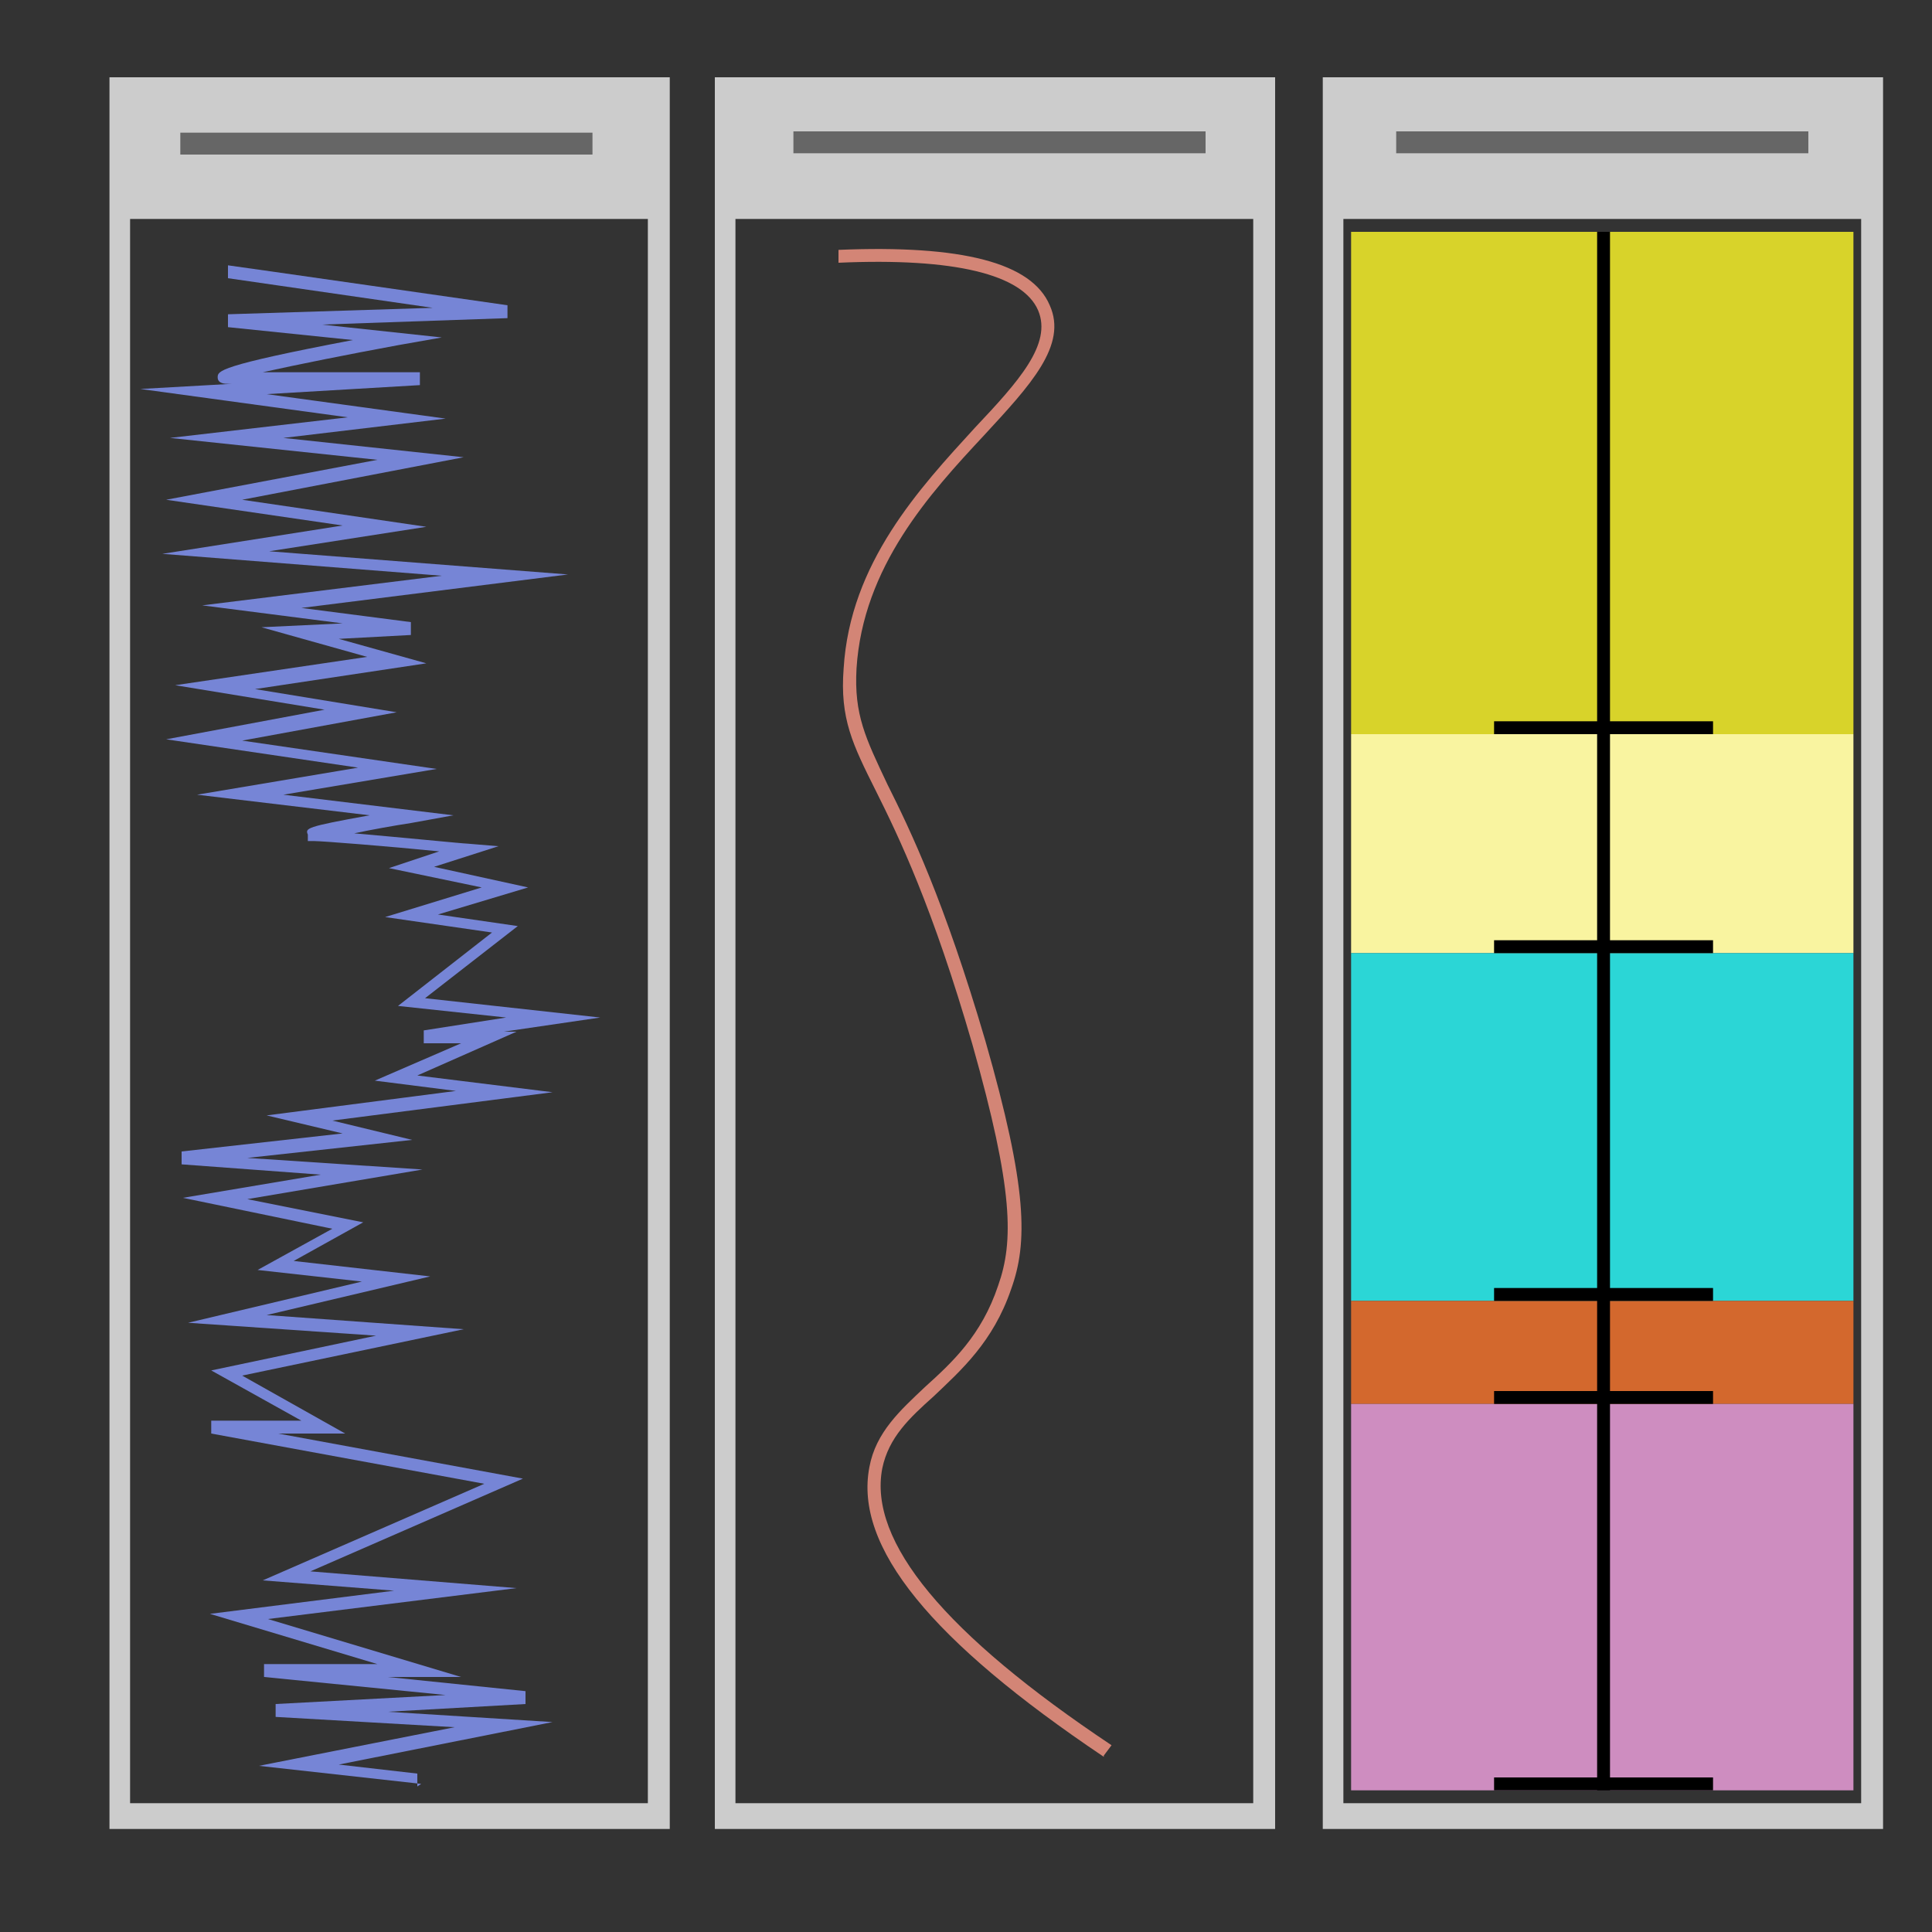 <?xml version="1.0" encoding="UTF-8"?>
<svg xmlns="http://www.w3.org/2000/svg" version="1.1" viewBox="0 0 150 150">
  <rect x="0" y="0" width="150" height="150" fill="#333333" stroke="none"/>
  <defs>
    <style>
      .cls-1 {
        fill: #f9f4a0;
      }

      .cls-2 {
        fill: #2bd6d6;
      }

      .cls-3 {
        fill: #d3682d;
      }

      .cls-4 {
        fill: #d38576;
      }

      .cls-5 {
        fill: #666;
      }

      .cls-6 {
        fill: #d8d32a;
      }

      .cls-7 {
        fill: #ccc;
      }

      .cls-8 {
        fill: #7685d6;
      }

      .cls-9 {
        fill: #ce8dc0;
      }
    </style>
  </defs>
  <!-- Generator: Adobe Illustrator 28.7.2, SVG Export Plug-In . SVG Version: 1.2.0 Build 154)  -->
  <g>
    <g id="Layer_1">
      <path class="cls-7" d="M8.5,6v136h43.5V6H8.5ZM50.4,140H10.1V17h40.2v123Z"/>
      <path class="cls-7" d="M55.5,6v136h43.5V6h-43.5ZM97.3,140h-40.2V17h40.2v123Z"/>
      <path class="cls-7" d="M102.7,6v136h43.5V6h-43.5ZM144.5,140h-40.2V17h40.2v123Z"/>
      <rect class="cls-5" x="14" y="10.3" width="32" height="1.7"/>
      <rect class="cls-6" x="104.9" y="18" width="39" height="39"/>
      <rect class="cls-1" x="104.9" y="57" width="39" height="17"/>
      <rect class="cls-2" x="104.9" y="74" width="39" height="27"/>
      <rect class="cls-3" x="104.9" y="101" width="39" height="8"/>
      <rect class="cls-9" x="104.9" y="109" width="39" height="30"/>
      <rect x="124" y="18" width="1" height="121"/>
      <rect x="116" y="56" width="17" height="1"/>
      <rect x="116" y="73" width="17" height="1"/>
      <rect x="116" y="100" width="17" height="1"/>
      <rect x="116" y="108" width="17" height="1"/>
      <rect x="116" y="138" width="17" height="1"/>
      <path class="cls-8" d="M32.7,138.5l-12.6-1.4,15.2-3-13.9-.8v-1s13.2-.7,13.2-.7l-14.1-1.4v-1h8.8l-13-3.9,14.3-1.8-10.2-.8,17.2-7.5-21.2-3.9v-1h7l-7-3.9,12.8-2.7-14.6-1,13.5-3.2-8.1-.9,5.8-3.2-11.6-2.4,10.7-1.8-10.8-.8v-1s12.5-1.4,12.5-1.4l-5.9-1.4,14.7-1.9-6.3-.8,6.7-2.9h-2.9v-1c0,0,6.4-1,6.4-1l-8.4-.9,7.3-5.7-8.3-1.2,7.5-2.3-7.2-1.5,3.9-1.3c-4-.4-9.1-.8-9.7-.8h-.5v-.5c-.2-.5-.2-.6,4.8-1.5l-13.4-1.6,12.5-2.1-14.9-2.2,12.3-2.3-11.6-1.9,14.9-2.2-8.2-2.3,6.3-.3-10.9-1.4,18.6-2.3-21.7-1.7,14-2.2-13.7-2,16.4-3.1-16.1-1.7,13.8-1.6-16.1-2.2,7.1-.4c0,0-.2,0-.3,0-.2,0-.8,0-.8-.5,0-.5,0-.9,10.5-2.9l-9.7-1v-1s15.9-.5,15.9-.5l-15.9-2.3v-1c.1,0,21.7,3.1,21.7,3.1v1c0,0-14.4.5-14.4.5l9.3,1-3.4.6c-3.8.7-7.8,1.5-10.5,2.1,4.5,0,12.1,0,12.2,0v1s-11.9.7-11.9.7l13.9,1.9-12.6,1.5,14,1.5-17.2,3.3,14.3,2.1-12.2,1.9,23.2,1.8-20.7,2.6,8.5,1.1v1s-5.6.3-5.6.3l6.8,1.9-13.3,2,11,1.8-12,2.2,15.1,2.2-11.9,2,13.2,1.6-3.3.6c-1.3.2-3,.5-4.4.8,3.5.3,8.5.8,8.8.8l2.4.2-5,1.6,7.3,1.6-7,2.1,6.2.9-7.2,5.6,13.6,1.5-7.5,1.1h1l-7.7,3.4,10.5,1.3-17.1,2.2,6.2,1.5-12.8,1.4,13.6.9-13.6,2.3,9,1.8-5.4,3,10.6,1.2-12.7,3,15.3,1.1-17.2,3.6,8,4.5h-5.2l19,3.5-16.5,7.2,16,1.3-19.3,2.4,15,4.5h-5.7l10.7,1.1v1s-10.7.6-10.7.6l12.8.8-16.6,3.3,6.1.7v1Z"/>
      <path class="cls-4" d="M85.7,136.4c-13.4-9-19.4-16.3-18.2-22.5.5-2.7,2.4-4.4,4.3-6.2,2.1-1.9,4.4-4,5.7-7.9,1.2-3.4,1.2-7.4-2-18.7-3.1-10.7-5.7-16.1-7.5-19.7-1.8-3.6-2.8-5.6-2.5-9.5.5-8.2,5.9-14,10.2-18.7,3.4-3.6,6-6.5,4.9-9.1-1.2-2.8-6.5-4.1-15.5-3.7v-1c9.6-.4,15,1,16.4,4.3,1.4,3.1-1.5,6.2-5.1,10.1-4.2,4.5-9.4,10.2-9.9,18.1-.2,3.6.7,5.4,2.4,9,1.8,3.6,4.4,9,7.6,19.9,3.3,11.5,3.3,15.7,2,19.3-1.4,4.1-3.9,6.3-6,8.3-1.9,1.7-3.5,3.2-4,5.6-1.1,5.7,4.9,12.9,17.8,21.5l-.6.8Z"/>
      <rect class="cls-5" x="61.6" y="10.2" width="32" height="1.7"/>
      <rect class="cls-5" x="108.4" y="10.2" width="32" height="1.7"/>
    </g>
  </g>
</svg>